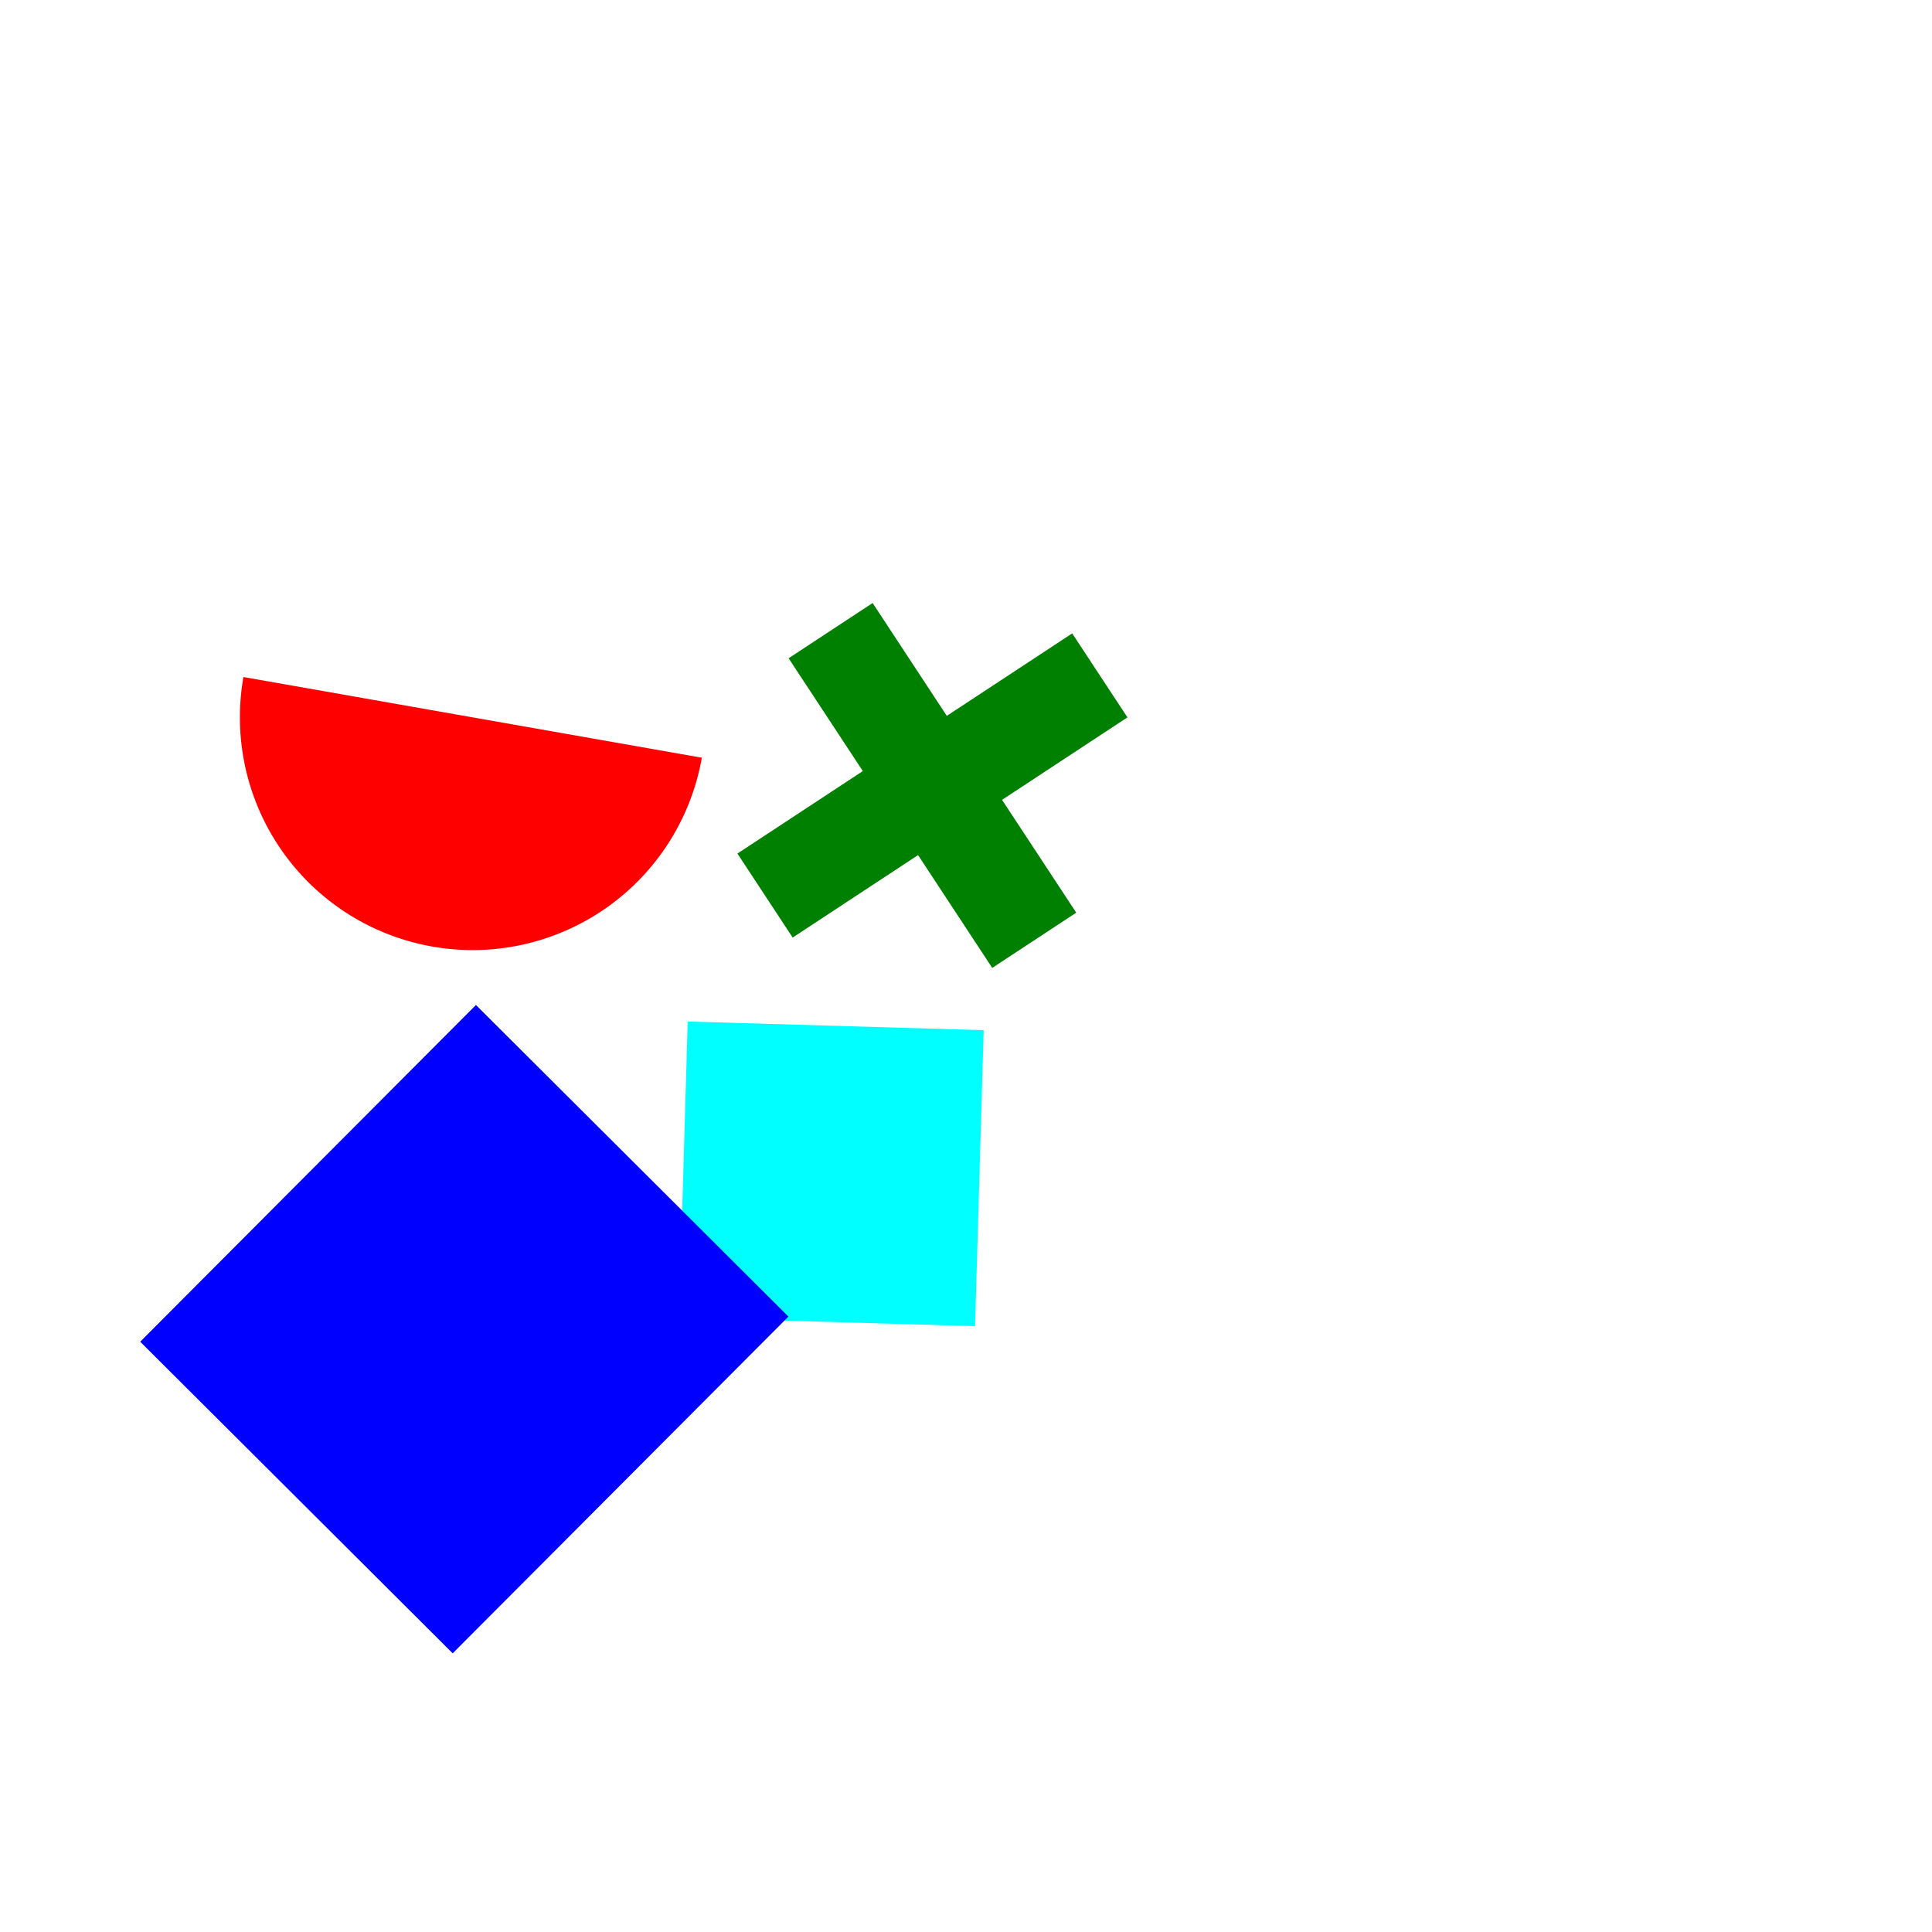 <svg 
  xmlns="http://www.w3.org/2000/svg"
  width="64.0" 
  height="64.0" 
  viewBox="0 0 64.0 64.0" 
  style="background-color: black">
  <path d="M 22.495 43.645 L 22.781 33.84 L 32.586 34.126 L 32.3 43.931 L 22.495 43.645" fill="cyan" /><path 
  d="M23.249,25.1 A1,1 0 0,1 8.064,22.427"
  fill="red" /><path d="M 28.907 19.976 L 31.364 23.714 L 35.518 20.982 L 37.348 23.764 L 33.194 26.496 L 35.652 30.233 L 32.869 32.063 L 30.412 28.326 L 26.258 31.058 L 24.428 28.275 L 28.582 25.543 L 26.124 21.806 L 28.907 19.976" fill="green" /><path d="M 14.996 54.768 L 4.645 44.446 L 15.766 33.292 L 26.118 43.614 L 14.996 54.768" fill="blue" />
</svg>